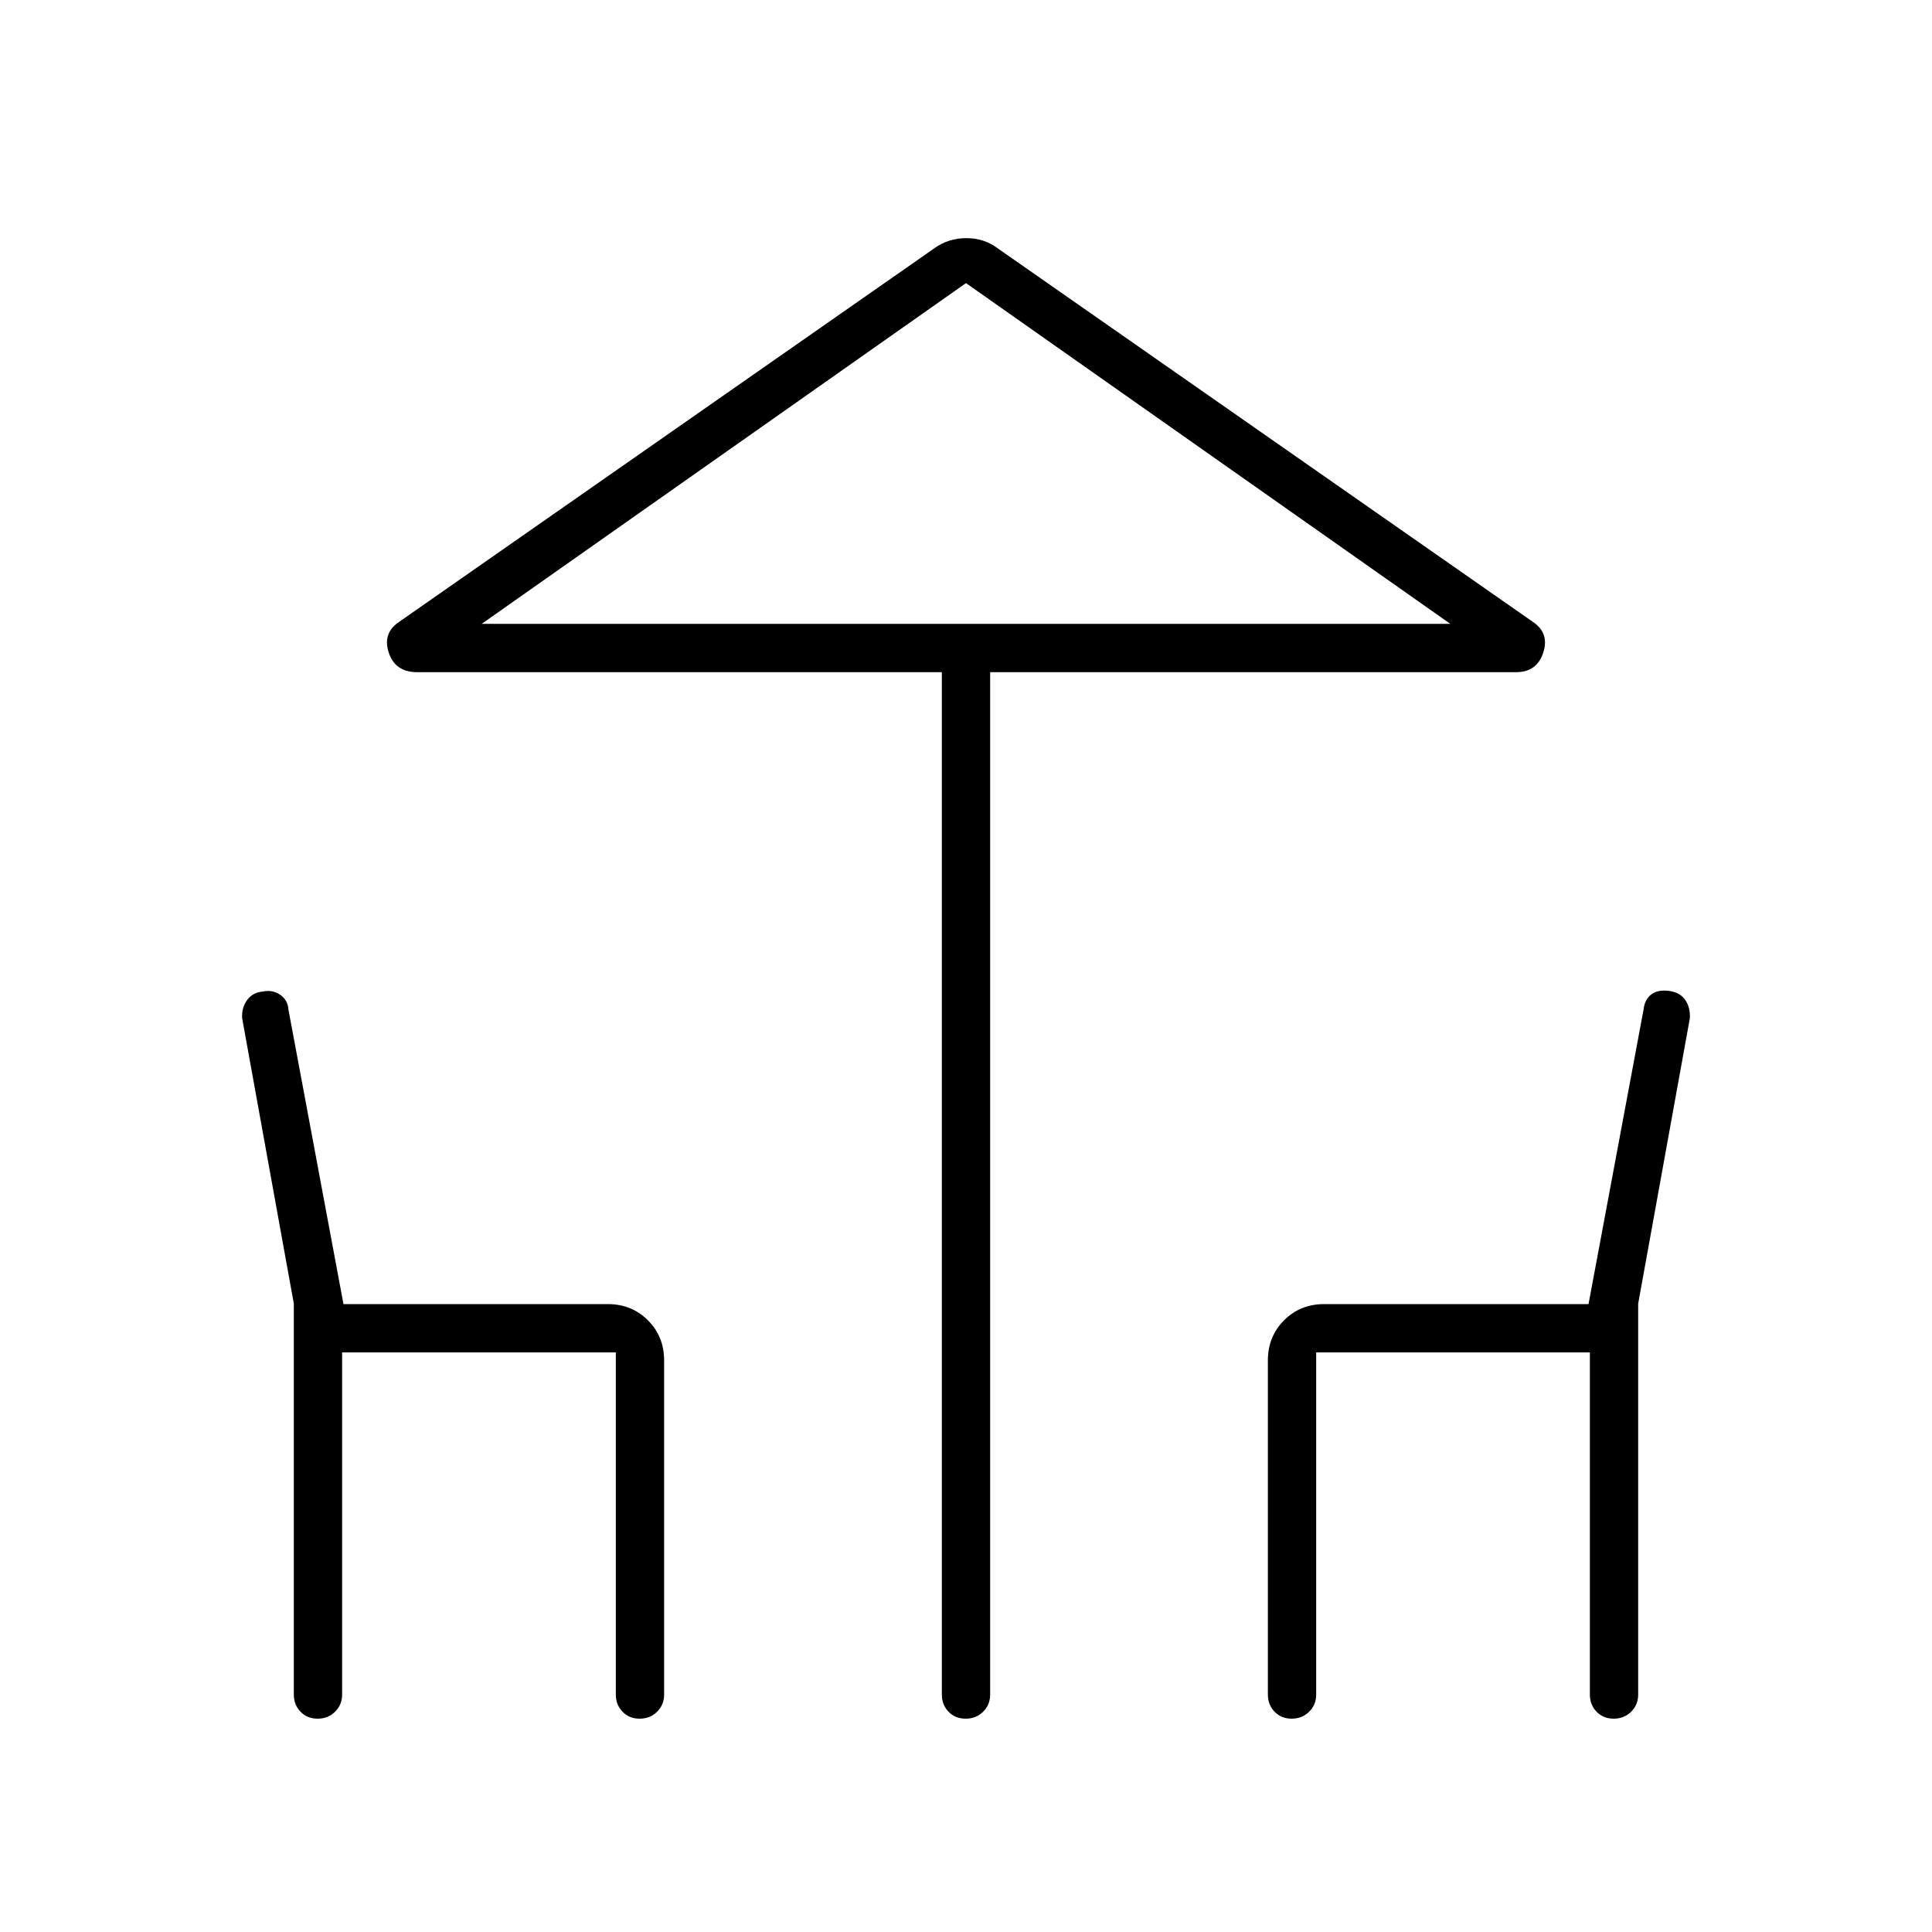 <svg xmlns="http://www.w3.org/2000/svg" height="40" viewBox="0 -960 960 960" width="40"><path d="M468-118v-508H207.33q-11 0-14.16-9.72-3.17-9.72 5.16-15.28l266-185.67q6.96-5 15.81-5 8.86 0 15.53 5l266 185.67q8.33 5.56 5.16 15.28-3.16 9.72-13.5 9.72H492v508q0 5.1-3.5 8.55-3.49 3.45-8.66 3.45t-8.51-3.45Q468-112.9 468-118Zm12-532h240.67-481.34H480ZM146-118v-194.21L120.33-454q-.33-5.33 2.51-9.14 2.85-3.8 7.76-4.16 4.73-1.03 8.57 1.56 3.83 2.59 4.16 7.41L170.67-312H302q11.9 0 19.95 8.05Q330-295.9 330-284v166q0 5.1-3.5 8.55-3.49 3.45-8.66 3.45t-8.51-3.45Q306-112.9 306-118v-170H170v170q0 5.1-3.5 8.55-3.49 3.45-8.66 3.45t-8.51-3.45Q146-112.9 146-118Zm484 0v-166q0-11.9 8.05-19.95Q646.1-312 658-312h131.33l27.34-146.33q.54-4.96 3.77-7.48 3.23-2.52 8.77-1.83 5.55.7 8.17 4.5 2.62 3.81 2.29 9.14L814-312.21V-118q0 5.1-3.5 8.55-3.49 3.45-8.66 3.45t-8.51-3.45Q790-112.9 790-118v-170H654v170q0 5.1-3.5 8.55-3.49 3.45-8.66 3.45t-8.51-3.45Q630-112.9 630-118ZM239.33-650h481.34L480-819.33 239.33-650Z"/></svg>
